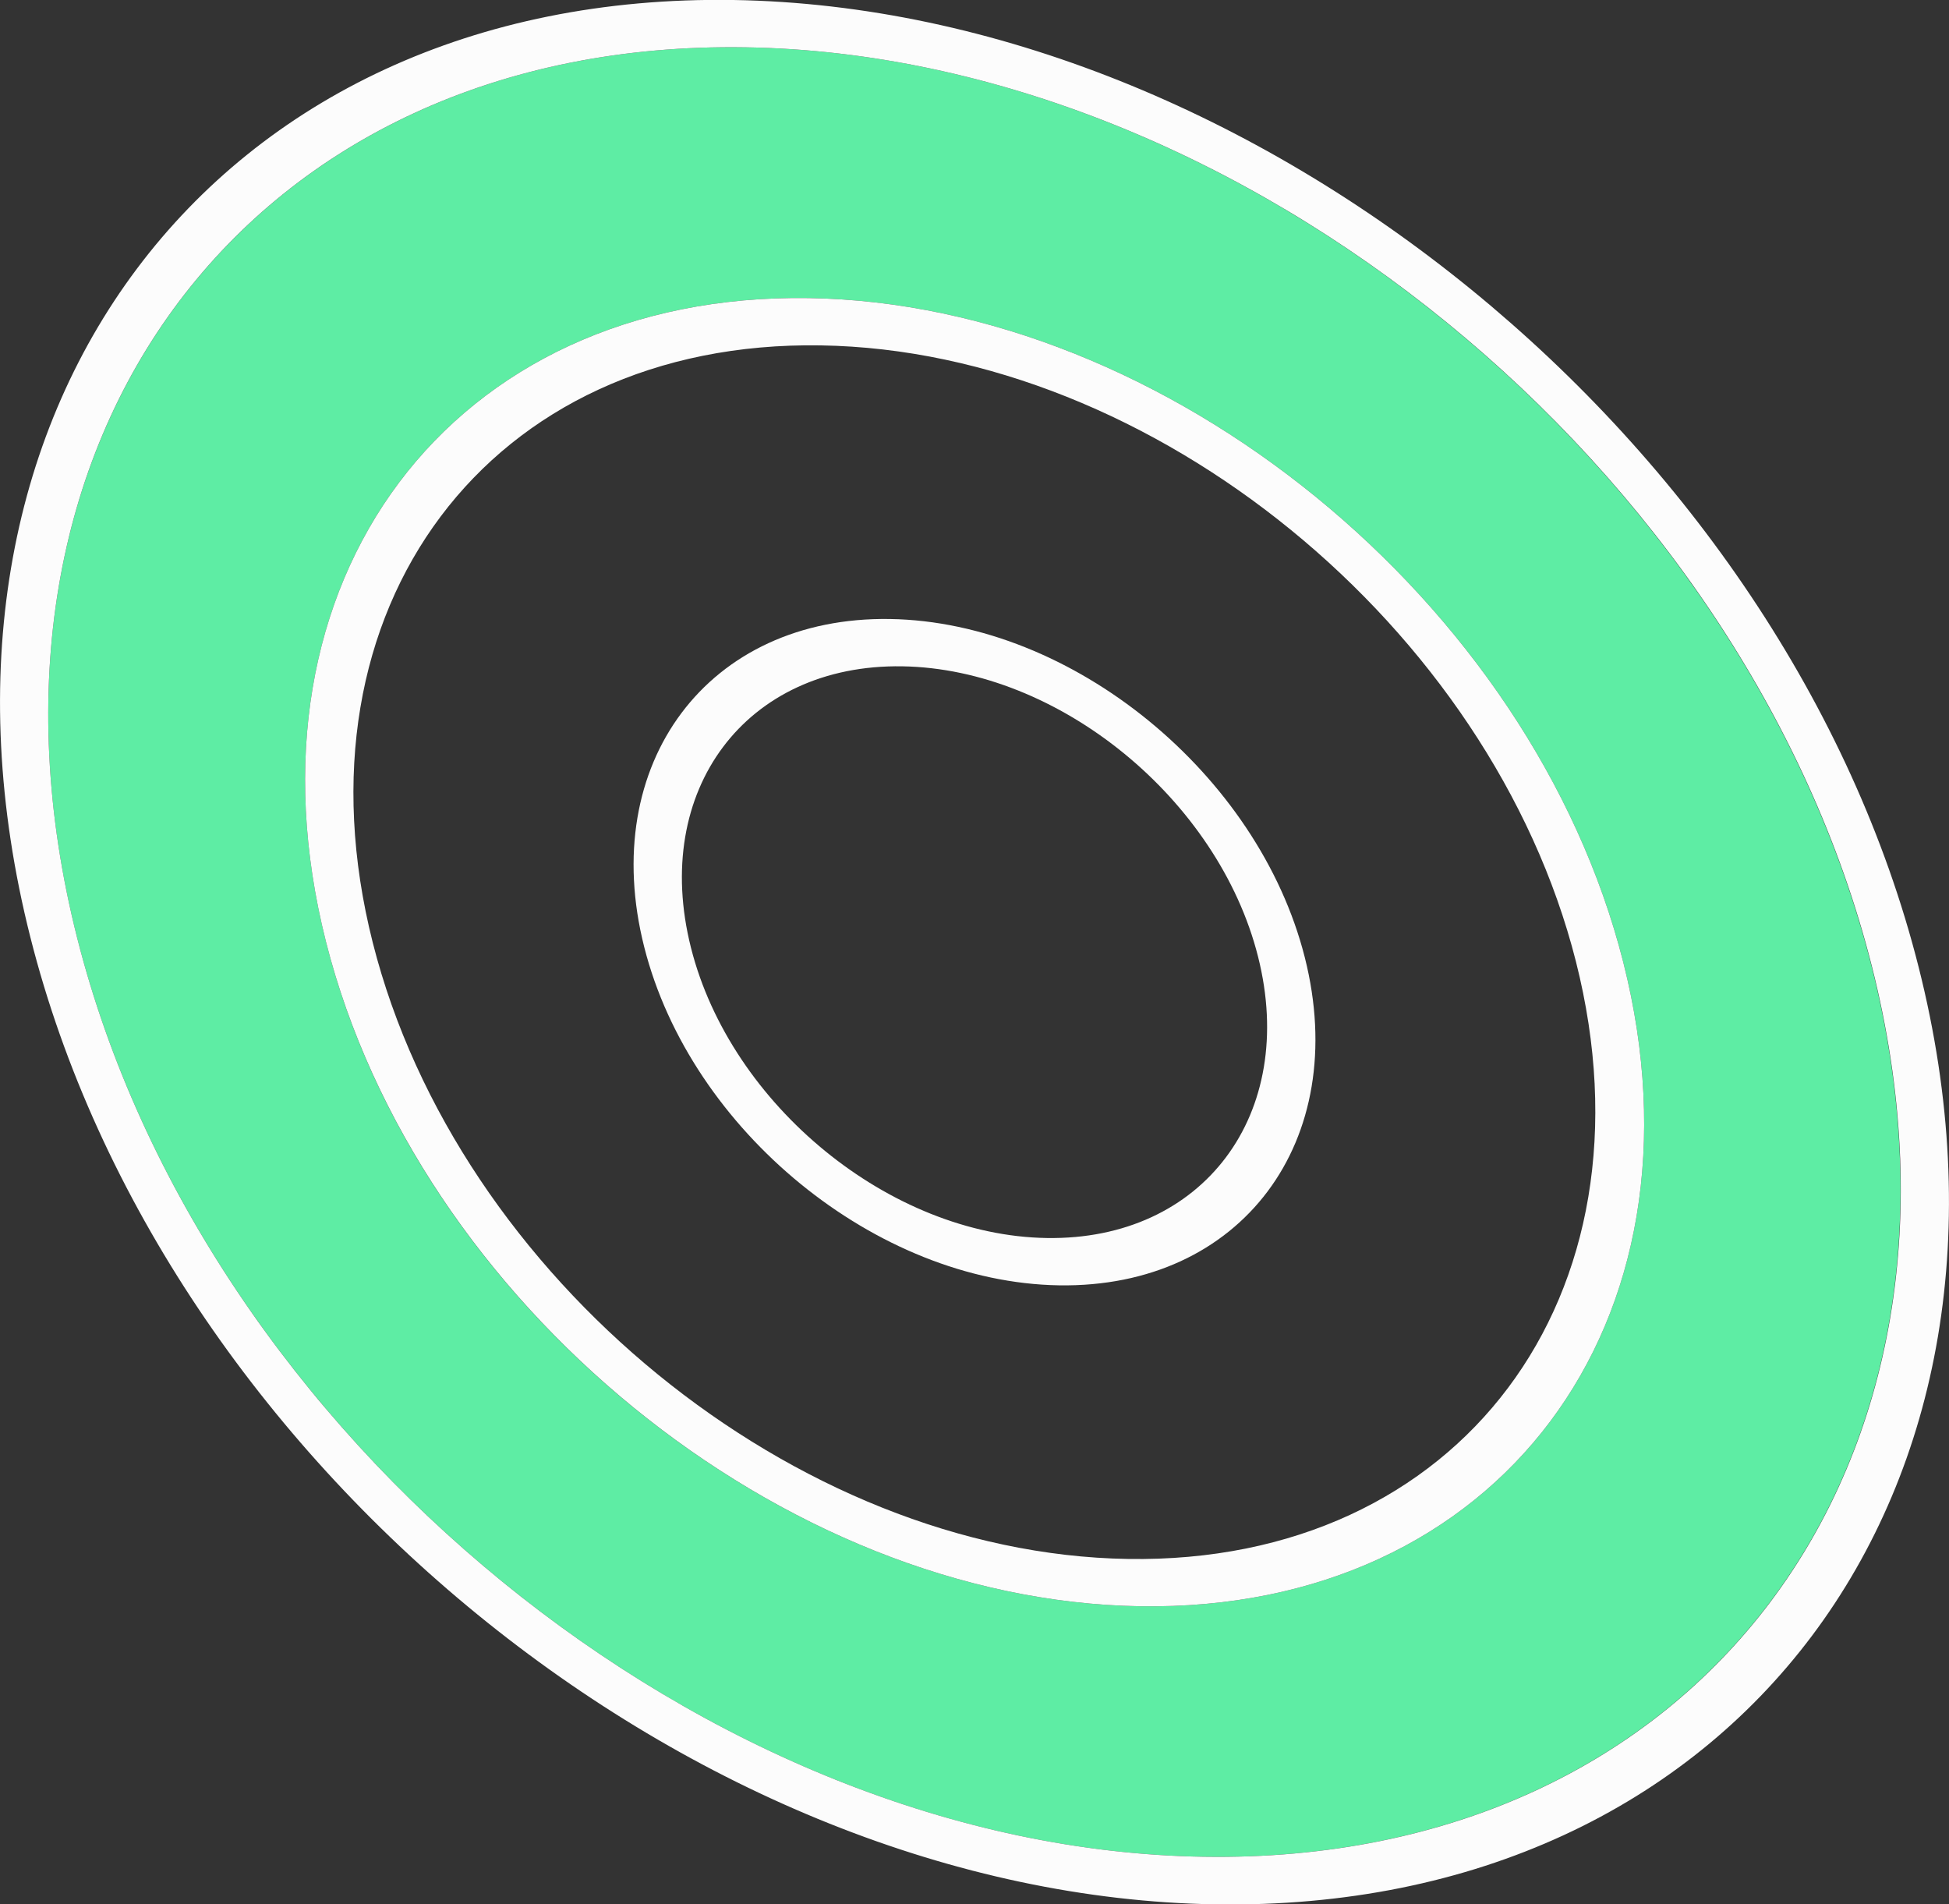 <?xml version="1.0" encoding="UTF-8"?><svg id="Capa_2" xmlns="http://www.w3.org/2000/svg" viewBox="0 0 72.52 70.85"><rect x="0" y="0" width="72.52" height="70.85" fill="#333333" stroke="none"/><defs><style>.cls-1{fill:#5eeda4;}.cls-2{fill:#fcfcfc;}</style></defs><g id="Capa_1-2"><g><path class="cls-1" d="m27.74,1.76C9.32,1.47-1.83,16.33,2.87,34.89s23.49,33.9,41.91,34.19c18.41.29,29.56-14.57,24.86-33.13C64.94,17.39,46.15,2.05,27.74,1.76Zm14.68,58c-13.31-.21-26.9-11.3-30.29-24.72-3.4-13.42,4.66-24.16,17.97-23.95s26.9,11.29,30.3,24.71c3.4,13.42-4.67,24.17-17.98,23.96Z"/><path class="cls-2" d="m33.12,23.03c-6.77-.11-10.88,5.37-9.15,12.2,1.73,6.84,8.65,12.48,15.43,12.59,6.78.11,10.88-5.36,9.15-12.2-1.73-6.83-8.65-12.48-15.43-12.59Zm5.83,23.03c-5.82-.09-11.76-4.94-13.24-10.8-1.48-5.86,2.04-10.56,7.86-10.47s11.76,4.94,13.24,10.8c1.48,5.86-2.04,10.56-7.86,10.47Z"/><path class="cls-2" d="m30.1,11.09c-13.31-.21-21.37,10.53-17.97,23.95,3.4,13.42,16.98,24.51,30.29,24.72,13.31.21,21.38-10.54,17.98-23.96-3.4-13.42-16.99-24.5-30.3-24.71Zm11.87,46.91c-12.34-.19-24.95-10.48-28.1-22.93-3.15-12.45,4.33-22.42,16.67-22.22,12.34.19,24.95,10.48,28.1,22.93,3.15,12.45-4.33,22.42-16.67,22.22Z"/><path class="cls-2" d="m27.29,0C7.92-.3-3.81,15.34,1.13,34.87c4.94,19.53,24.73,35.67,44.09,35.98,19.38.31,31.11-15.34,26.17-34.87C66.45,16.45,46.67.31,27.29,0Zm17.49,69.08c-18.41-.29-37.21-15.62-41.91-34.19S9.32,1.47,27.74,1.76c18.41.29,37.21,15.62,41.91,34.19,4.7,18.56-6.45,33.42-24.86,33.13Z"/></g></g></svg>